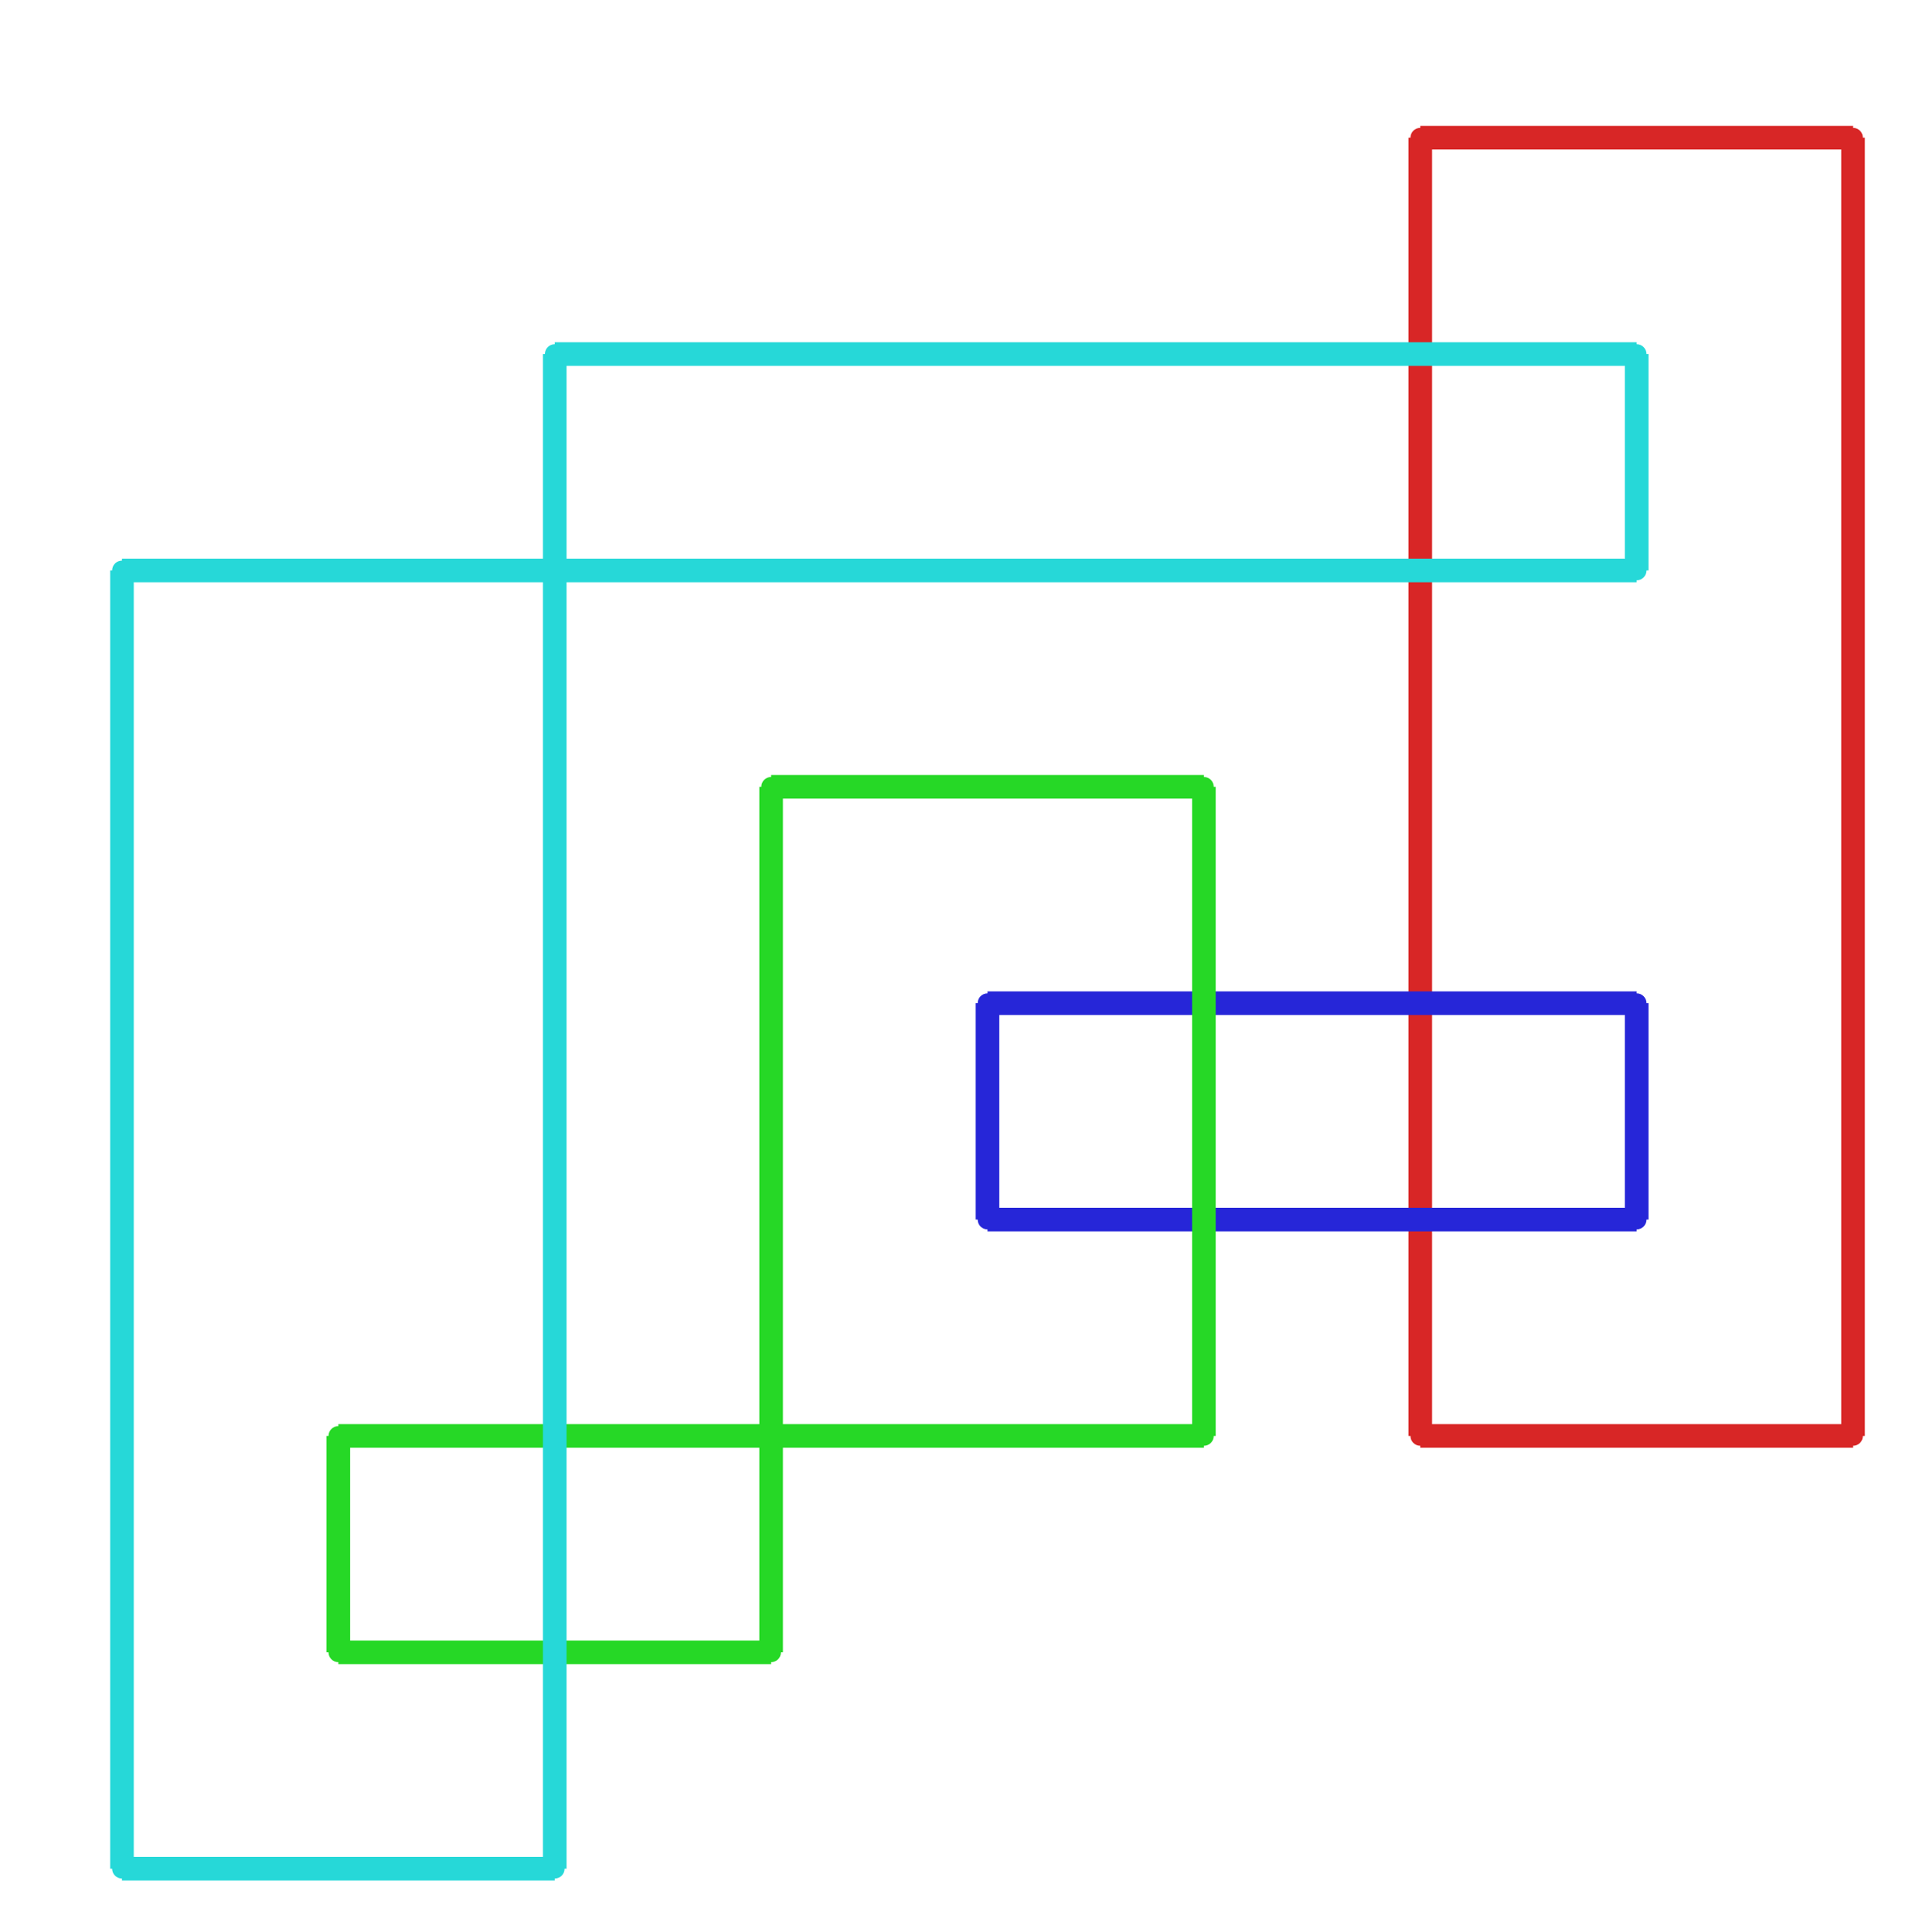 <?xml version="1.0" ?><!DOCTYPE svg  PUBLIC '-//W3C//DTD SVG 1.1//EN'  'http://www.w3.org/Graphics/SVG/1.1/DTD/svg11.dtd'><svg xmlns="http://www.w3.org/2000/svg" width="487.000" height="491.000" viewBox="-1.000 -5.000 487.000 491.000"><circle cx="360.0" cy="30.0" r="2.0" stroke="#d82626" fill="#d82626"/><circle cx="470.0" cy="30.0" r="2.0" stroke="#d82626" fill="#d82626"/><circle cx="470.0" cy="360.0" r="2.0" stroke="#d82626" fill="#d82626"/><circle cx="360.0" cy="360.0" r="2.0" stroke="#d82626" fill="#d82626"/><circle cx="250.0" cy="305.0" r="2.0" stroke="#2626d8" fill="#2626d8"/><circle cx="250.0" cy="250.0" r="2.0" stroke="#2626d8" fill="#2626d8"/><circle cx="415.0" cy="250.0" r="2.0" stroke="#2626d8" fill="#2626d8"/><circle cx="415.0" cy="305.0" r="2.0" stroke="#2626d8" fill="#2626d8"/><circle cx="305.0" cy="195.0" r="2.0" stroke="#26d826" fill="#26d826"/><circle cx="195.0" cy="195.0" r="2.0" stroke="#26d826" fill="#26d826"/><circle cx="195.0" cy="415.0" r="2.0" stroke="#26d826" fill="#26d826"/><circle cx="85.0" cy="415.0" r="2.0" stroke="#26d826" fill="#26d826"/><circle cx="85.0" cy="360.0" r="2.0" stroke="#26d826" fill="#26d826"/><circle cx="305.0" cy="360.0" r="2.0" stroke="#26d826" fill="#26d826"/><circle cx="140.0" cy="470.0" r="2.0" stroke="#26d8d8" fill="#26d8d8"/><circle cx="30.0" cy="470.0" r="2.0" stroke="#26d8d8" fill="#26d8d8"/><circle cx="30.0" cy="140.0" r="2.0" stroke="#26d8d8" fill="#26d8d8"/><circle cx="415.0" cy="140.0" r="2.0" stroke="#26d8d8" fill="#26d8d8"/><circle cx="415.0" cy="85.0" r="2.0" stroke="#26d8d8" fill="#26d8d8"/><circle cx="140.0" cy="85.0" r="2.0" stroke="#26d8d8" fill="#26d8d8"/><line x1="360.0" y1="30.0" x2="470.0" y2="30.0" stroke="#d82626" fill="none" stroke-width="6.0"/><line x1="470.0" y1="30.0" x2="470.0" y2="360.0" stroke="#d82626" fill="none" stroke-width="6.0"/><line x1="470.0" y1="360.0" x2="360.0" y2="360.0" stroke="#d82626" fill="none" stroke-width="6.0"/><line x1="360.0" y1="360.0" x2="360.0" y2="30.0" stroke="#d82626" fill="none" stroke-width="6.0"/><line x1="250.0" y1="305.0" x2="250.0" y2="250.0" stroke="#2626d8" fill="none" stroke-width="6.0"/><line x1="250.0" y1="250.0" x2="415.0" y2="250.0" stroke="#2626d8" fill="none" stroke-width="6.0"/><line x1="415.0" y1="250.0" x2="415.0" y2="305.0" stroke="#2626d8" fill="none" stroke-width="6.0"/><line x1="415.0" y1="305.0" x2="250.0" y2="305.0" stroke="#2626d8" fill="none" stroke-width="6.0"/><line x1="305.0" y1="195.0" x2="195.0" y2="195.0" stroke="#26d826" fill="none" stroke-width="6.0"/><line x1="195.0" y1="195.0" x2="195.0" y2="415.0" stroke="#26d826" fill="none" stroke-width="6.0"/><line x1="195.0" y1="415.0" x2="85.0" y2="415.0" stroke="#26d826" fill="none" stroke-width="6.0"/><line x1="85.0" y1="415.0" x2="85.0" y2="360.0" stroke="#26d826" fill="none" stroke-width="6.0"/><line x1="85.0" y1="360.0" x2="305.0" y2="360.0" stroke="#26d826" fill="none" stroke-width="6.0"/><line x1="305.0" y1="360.0" x2="305.0" y2="195.0" stroke="#26d826" fill="none" stroke-width="6.0"/><line x1="140.0" y1="470.0" x2="30.0" y2="470.0" stroke="#26d8d8" fill="none" stroke-width="6.0"/><line x1="30.0" y1="470.0" x2="30.0" y2="140.0" stroke="#26d8d8" fill="none" stroke-width="6.0"/><line x1="30.0" y1="140.0" x2="415.0" y2="140.0" stroke="#26d8d8" fill="none" stroke-width="6.0"/><line x1="415.0" y1="140.0" x2="415.0" y2="85.0" stroke="#26d8d8" fill="none" stroke-width="6.0"/><line x1="415.0" y1="85.0" x2="140.0" y2="85.0" stroke="#26d8d8" fill="none" stroke-width="6.0"/><line x1="140.0" y1="85.0" x2="140.0" y2="470.0" stroke="#26d8d8" fill="none" stroke-width="6.0"/></svg>